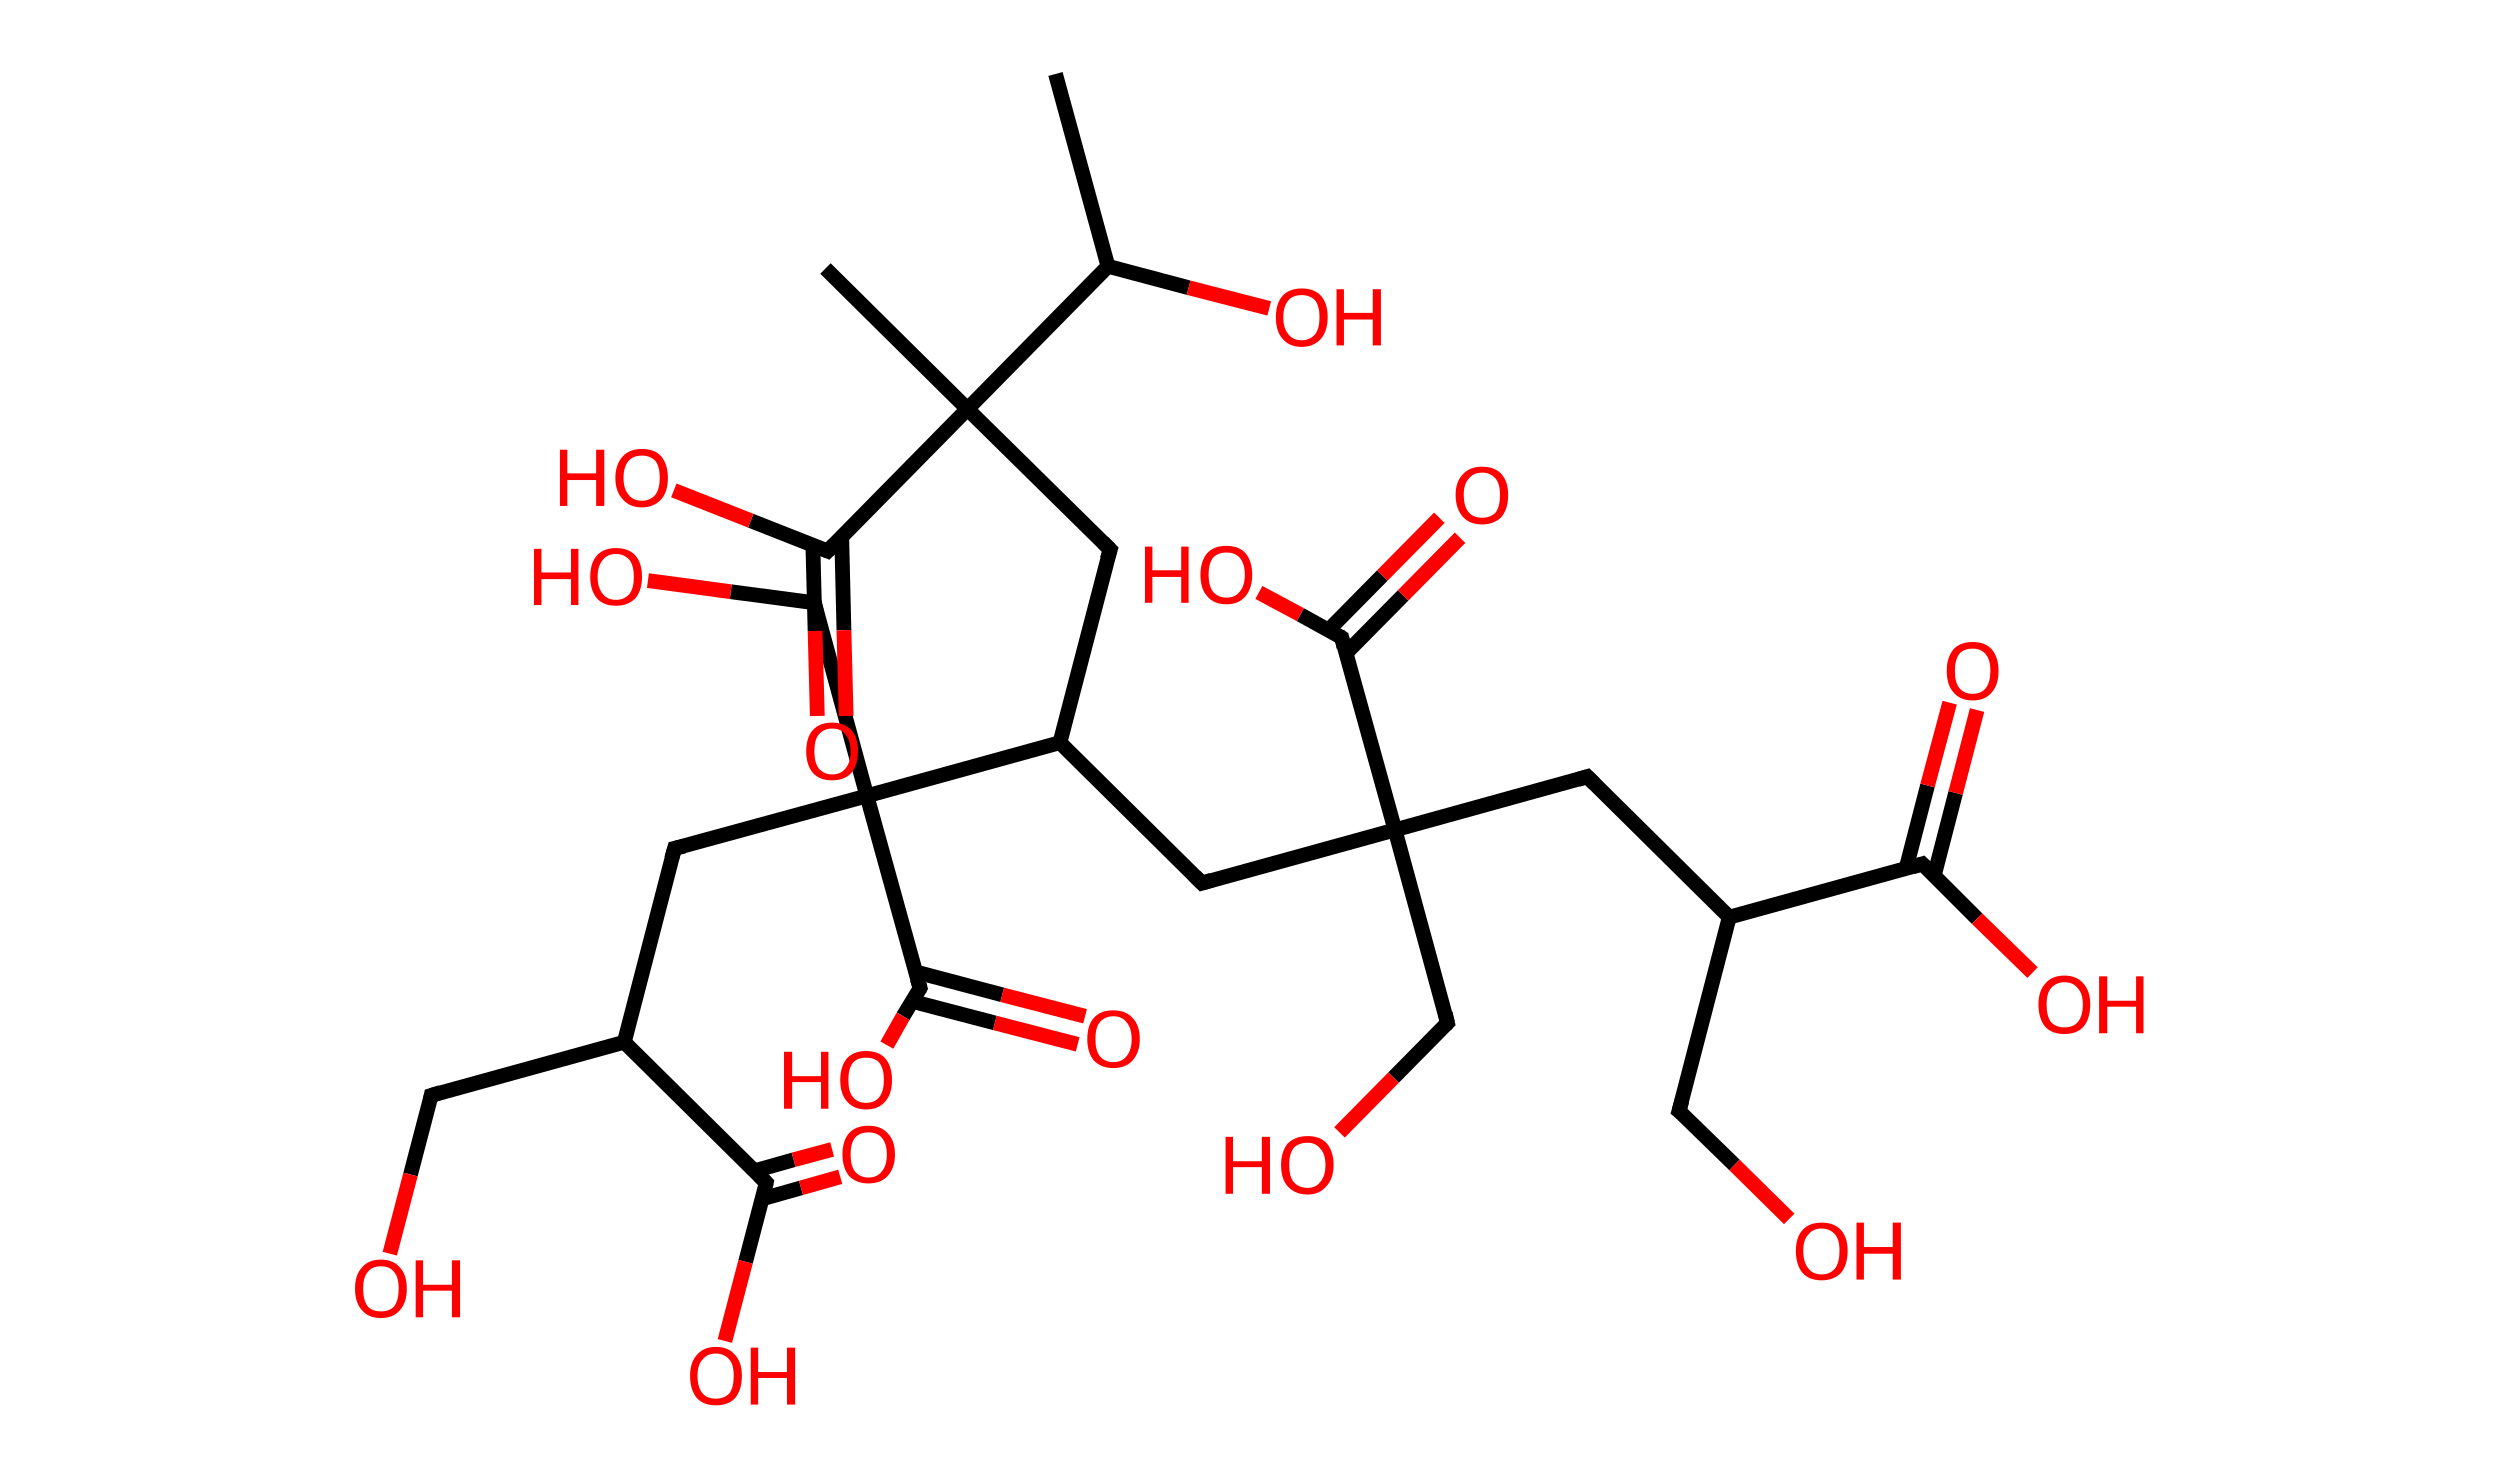 <?xml version='1.0' encoding='ASCII' standalone='yes'?>
<svg xmlns="http://www.w3.org/2000/svg" xmlns:rdkit="http://www.rdkit.org/xml" xmlns:xlink="http://www.w3.org/1999/xlink" version="1.1" baseProfile="full" xml:space="preserve" width="338px" height="200px" viewBox="0 0 338 200">
<!-- END OF HEADER -->
<rect style="opacity:1.0;fill:#FFFFFF;stroke:none" width="338.0" height="200.0" x="0.0" y="0.0"> </rect>
<path class="bond-0 atom-0 atom-1" d="M 142.7,10.0 L 149.8,36.0" style="fill:none;fill-rule:evenodd;stroke:#000000;stroke-width:2.0px;stroke-linecap:butt;stroke-linejoin:miter;stroke-opacity:1"/>
<path class="bond-1 atom-1 atom-2" d="M 149.8,36.0 L 160.7,38.9" style="fill:none;fill-rule:evenodd;stroke:#000000;stroke-width:2.0px;stroke-linecap:butt;stroke-linejoin:miter;stroke-opacity:1"/>
<path class="bond-1 atom-1 atom-2" d="M 160.7,38.9 L 171.6,41.7" style="fill:none;fill-rule:evenodd;stroke:#FF0000;stroke-width:2.0px;stroke-linecap:butt;stroke-linejoin:miter;stroke-opacity:1"/>
<path class="bond-2 atom-1 atom-3" d="M 149.8,36.0 L 130.8,55.3" style="fill:none;fill-rule:evenodd;stroke:#000000;stroke-width:2.0px;stroke-linecap:butt;stroke-linejoin:miter;stroke-opacity:1"/>
<path class="bond-3 atom-3 atom-4" d="M 130.8,55.3 L 111.6,36.3" style="fill:none;fill-rule:evenodd;stroke:#000000;stroke-width:2.0px;stroke-linecap:butt;stroke-linejoin:miter;stroke-opacity:1"/>
<path class="bond-4 atom-3 atom-5" d="M 130.8,55.3 L 150.1,74.3" style="fill:none;fill-rule:evenodd;stroke:#000000;stroke-width:2.0px;stroke-linecap:butt;stroke-linejoin:miter;stroke-opacity:1"/>
<path class="bond-5 atom-5 atom-6" d="M 150.1,74.3 L 143.3,100.4" style="fill:none;fill-rule:evenodd;stroke:#000000;stroke-width:2.0px;stroke-linecap:butt;stroke-linejoin:miter;stroke-opacity:1"/>
<path class="bond-6 atom-6 atom-7" d="M 143.3,100.4 L 162.5,119.4" style="fill:none;fill-rule:evenodd;stroke:#000000;stroke-width:2.0px;stroke-linecap:butt;stroke-linejoin:miter;stroke-opacity:1"/>
<path class="bond-7 atom-7 atom-8" d="M 162.5,119.4 L 188.6,112.2" style="fill:none;fill-rule:evenodd;stroke:#000000;stroke-width:2.0px;stroke-linecap:butt;stroke-linejoin:miter;stroke-opacity:1"/>
<path class="bond-8 atom-8 atom-9" d="M 188.6,112.2 L 195.7,138.3" style="fill:none;fill-rule:evenodd;stroke:#000000;stroke-width:2.0px;stroke-linecap:butt;stroke-linejoin:miter;stroke-opacity:1"/>
<path class="bond-9 atom-9 atom-10" d="M 195.7,138.3 L 188.4,145.7" style="fill:none;fill-rule:evenodd;stroke:#000000;stroke-width:2.0px;stroke-linecap:butt;stroke-linejoin:miter;stroke-opacity:1"/>
<path class="bond-9 atom-9 atom-10" d="M 188.4,145.7 L 181.1,153.1" style="fill:none;fill-rule:evenodd;stroke:#FF0000;stroke-width:2.0px;stroke-linecap:butt;stroke-linejoin:miter;stroke-opacity:1"/>
<path class="bond-10 atom-8 atom-11" d="M 188.6,112.2 L 214.6,105.0" style="fill:none;fill-rule:evenodd;stroke:#000000;stroke-width:2.0px;stroke-linecap:butt;stroke-linejoin:miter;stroke-opacity:1"/>
<path class="bond-11 atom-11 atom-12" d="M 214.6,105.0 L 233.8,124.0" style="fill:none;fill-rule:evenodd;stroke:#000000;stroke-width:2.0px;stroke-linecap:butt;stroke-linejoin:miter;stroke-opacity:1"/>
<path class="bond-12 atom-12 atom-13" d="M 233.8,124.0 L 227.0,150.2" style="fill:none;fill-rule:evenodd;stroke:#000000;stroke-width:2.0px;stroke-linecap:butt;stroke-linejoin:miter;stroke-opacity:1"/>
<path class="bond-13 atom-13 atom-14" d="M 227.0,150.2 L 234.5,157.5" style="fill:none;fill-rule:evenodd;stroke:#000000;stroke-width:2.0px;stroke-linecap:butt;stroke-linejoin:miter;stroke-opacity:1"/>
<path class="bond-13 atom-13 atom-14" d="M 234.5,157.5 L 241.9,164.8" style="fill:none;fill-rule:evenodd;stroke:#FF0000;stroke-width:2.0px;stroke-linecap:butt;stroke-linejoin:miter;stroke-opacity:1"/>
<path class="bond-14 atom-12 atom-15" d="M 233.8,124.0 L 259.9,116.8" style="fill:none;fill-rule:evenodd;stroke:#000000;stroke-width:2.0px;stroke-linecap:butt;stroke-linejoin:miter;stroke-opacity:1"/>
<path class="bond-15 atom-15 atom-16" d="M 261.5,118.4 L 264.4,107.2" style="fill:none;fill-rule:evenodd;stroke:#000000;stroke-width:2.0px;stroke-linecap:butt;stroke-linejoin:miter;stroke-opacity:1"/>
<path class="bond-15 atom-15 atom-16" d="M 264.4,107.2 L 267.3,96.0" style="fill:none;fill-rule:evenodd;stroke:#FF0000;stroke-width:2.0px;stroke-linecap:butt;stroke-linejoin:miter;stroke-opacity:1"/>
<path class="bond-15 atom-15 atom-16" d="M 257.7,117.4 L 260.6,106.2" style="fill:none;fill-rule:evenodd;stroke:#000000;stroke-width:2.0px;stroke-linecap:butt;stroke-linejoin:miter;stroke-opacity:1"/>
<path class="bond-15 atom-15 atom-16" d="M 260.6,106.2 L 263.6,95.0" style="fill:none;fill-rule:evenodd;stroke:#FF0000;stroke-width:2.0px;stroke-linecap:butt;stroke-linejoin:miter;stroke-opacity:1"/>
<path class="bond-16 atom-15 atom-17" d="M 259.9,116.8 L 267.3,124.2" style="fill:none;fill-rule:evenodd;stroke:#000000;stroke-width:2.0px;stroke-linecap:butt;stroke-linejoin:miter;stroke-opacity:1"/>
<path class="bond-16 atom-15 atom-17" d="M 267.3,124.2 L 274.8,131.5" style="fill:none;fill-rule:evenodd;stroke:#FF0000;stroke-width:2.0px;stroke-linecap:butt;stroke-linejoin:miter;stroke-opacity:1"/>
<path class="bond-17 atom-8 atom-18" d="M 188.6,112.2 L 181.4,86.2" style="fill:none;fill-rule:evenodd;stroke:#000000;stroke-width:2.0px;stroke-linecap:butt;stroke-linejoin:miter;stroke-opacity:1"/>
<path class="bond-18 atom-18 atom-19" d="M 182.0,88.3 L 189.7,80.5" style="fill:none;fill-rule:evenodd;stroke:#000000;stroke-width:2.0px;stroke-linecap:butt;stroke-linejoin:miter;stroke-opacity:1"/>
<path class="bond-18 atom-18 atom-19" d="M 189.7,80.5 L 197.4,72.7" style="fill:none;fill-rule:evenodd;stroke:#FF0000;stroke-width:2.0px;stroke-linecap:butt;stroke-linejoin:miter;stroke-opacity:1"/>
<path class="bond-18 atom-18 atom-19" d="M 179.6,85.2 L 186.9,77.8" style="fill:none;fill-rule:evenodd;stroke:#000000;stroke-width:2.0px;stroke-linecap:butt;stroke-linejoin:miter;stroke-opacity:1"/>
<path class="bond-18 atom-18 atom-19" d="M 186.9,77.8 L 194.6,70.0" style="fill:none;fill-rule:evenodd;stroke:#FF0000;stroke-width:2.0px;stroke-linecap:butt;stroke-linejoin:miter;stroke-opacity:1"/>
<path class="bond-19 atom-18 atom-20" d="M 181.4,86.2 L 175.8,83.1" style="fill:none;fill-rule:evenodd;stroke:#000000;stroke-width:2.0px;stroke-linecap:butt;stroke-linejoin:miter;stroke-opacity:1"/>
<path class="bond-19 atom-18 atom-20" d="M 175.8,83.1 L 170.2,80.1" style="fill:none;fill-rule:evenodd;stroke:#FF0000;stroke-width:2.0px;stroke-linecap:butt;stroke-linejoin:miter;stroke-opacity:1"/>
<path class="bond-20 atom-6 atom-21" d="M 143.3,100.4 L 117.2,107.6" style="fill:none;fill-rule:evenodd;stroke:#000000;stroke-width:2.0px;stroke-linecap:butt;stroke-linejoin:miter;stroke-opacity:1"/>
<path class="bond-21 atom-21 atom-22" d="M 117.2,107.6 L 110.1,81.5" style="fill:none;fill-rule:evenodd;stroke:#000000;stroke-width:2.0px;stroke-linecap:butt;stroke-linejoin:miter;stroke-opacity:1"/>
<path class="bond-22 atom-22 atom-23" d="M 110.1,81.5 L 98.8,80.0" style="fill:none;fill-rule:evenodd;stroke:#000000;stroke-width:2.0px;stroke-linecap:butt;stroke-linejoin:miter;stroke-opacity:1"/>
<path class="bond-22 atom-22 atom-23" d="M 98.8,80.0 L 87.6,78.5" style="fill:none;fill-rule:evenodd;stroke:#FF0000;stroke-width:2.0px;stroke-linecap:butt;stroke-linejoin:miter;stroke-opacity:1"/>
<path class="bond-23 atom-21 atom-24" d="M 117.2,107.6 L 91.2,114.7" style="fill:none;fill-rule:evenodd;stroke:#000000;stroke-width:2.0px;stroke-linecap:butt;stroke-linejoin:miter;stroke-opacity:1"/>
<path class="bond-24 atom-24 atom-25" d="M 91.2,114.7 L 84.4,140.9" style="fill:none;fill-rule:evenodd;stroke:#000000;stroke-width:2.0px;stroke-linecap:butt;stroke-linejoin:miter;stroke-opacity:1"/>
<path class="bond-25 atom-25 atom-26" d="M 84.4,140.9 L 58.3,148.1" style="fill:none;fill-rule:evenodd;stroke:#000000;stroke-width:2.0px;stroke-linecap:butt;stroke-linejoin:miter;stroke-opacity:1"/>
<path class="bond-26 atom-26 atom-27" d="M 58.3,148.1 L 55.5,158.8" style="fill:none;fill-rule:evenodd;stroke:#000000;stroke-width:2.0px;stroke-linecap:butt;stroke-linejoin:miter;stroke-opacity:1"/>
<path class="bond-26 atom-26 atom-27" d="M 55.5,158.8 L 52.7,169.5" style="fill:none;fill-rule:evenodd;stroke:#FF0000;stroke-width:2.0px;stroke-linecap:butt;stroke-linejoin:miter;stroke-opacity:1"/>
<path class="bond-27 atom-25 atom-28" d="M 84.4,140.9 L 103.6,159.9" style="fill:none;fill-rule:evenodd;stroke:#000000;stroke-width:2.0px;stroke-linecap:butt;stroke-linejoin:miter;stroke-opacity:1"/>
<path class="bond-28 atom-28 atom-29" d="M 103.0,162.1 L 108.3,160.6" style="fill:none;fill-rule:evenodd;stroke:#000000;stroke-width:2.0px;stroke-linecap:butt;stroke-linejoin:miter;stroke-opacity:1"/>
<path class="bond-28 atom-28 atom-29" d="M 108.3,160.6 L 113.6,159.1" style="fill:none;fill-rule:evenodd;stroke:#FF0000;stroke-width:2.0px;stroke-linecap:butt;stroke-linejoin:miter;stroke-opacity:1"/>
<path class="bond-28 atom-28 atom-29" d="M 102.0,158.3 L 107.3,156.8" style="fill:none;fill-rule:evenodd;stroke:#000000;stroke-width:2.0px;stroke-linecap:butt;stroke-linejoin:miter;stroke-opacity:1"/>
<path class="bond-28 atom-28 atom-29" d="M 107.3,156.8 L 112.5,155.4" style="fill:none;fill-rule:evenodd;stroke:#FF0000;stroke-width:2.0px;stroke-linecap:butt;stroke-linejoin:miter;stroke-opacity:1"/>
<path class="bond-29 atom-28 atom-30" d="M 103.6,159.9 L 100.8,170.6" style="fill:none;fill-rule:evenodd;stroke:#000000;stroke-width:2.0px;stroke-linecap:butt;stroke-linejoin:miter;stroke-opacity:1"/>
<path class="bond-29 atom-28 atom-30" d="M 100.8,170.6 L 98.0,181.3" style="fill:none;fill-rule:evenodd;stroke:#FF0000;stroke-width:2.0px;stroke-linecap:butt;stroke-linejoin:miter;stroke-opacity:1"/>
<path class="bond-30 atom-21 atom-31" d="M 117.2,107.6 L 124.4,133.6" style="fill:none;fill-rule:evenodd;stroke:#000000;stroke-width:2.0px;stroke-linecap:butt;stroke-linejoin:miter;stroke-opacity:1"/>
<path class="bond-31 atom-31 atom-32" d="M 123.4,135.4 L 134.5,138.3" style="fill:none;fill-rule:evenodd;stroke:#000000;stroke-width:2.0px;stroke-linecap:butt;stroke-linejoin:miter;stroke-opacity:1"/>
<path class="bond-31 atom-31 atom-32" d="M 134.5,138.3 L 145.7,141.2" style="fill:none;fill-rule:evenodd;stroke:#FF0000;stroke-width:2.0px;stroke-linecap:butt;stroke-linejoin:miter;stroke-opacity:1"/>
<path class="bond-31 atom-31 atom-32" d="M 123.8,131.4 L 135.5,134.5" style="fill:none;fill-rule:evenodd;stroke:#000000;stroke-width:2.0px;stroke-linecap:butt;stroke-linejoin:miter;stroke-opacity:1"/>
<path class="bond-31 atom-31 atom-32" d="M 135.5,134.5 L 146.7,137.4" style="fill:none;fill-rule:evenodd;stroke:#FF0000;stroke-width:2.0px;stroke-linecap:butt;stroke-linejoin:miter;stroke-opacity:1"/>
<path class="bond-32 atom-31 atom-33" d="M 124.4,133.6 L 122.1,137.4" style="fill:none;fill-rule:evenodd;stroke:#000000;stroke-width:2.0px;stroke-linecap:butt;stroke-linejoin:miter;stroke-opacity:1"/>
<path class="bond-32 atom-31 atom-33" d="M 122.1,137.4 L 119.9,141.3" style="fill:none;fill-rule:evenodd;stroke:#FF0000;stroke-width:2.0px;stroke-linecap:butt;stroke-linejoin:miter;stroke-opacity:1"/>
<path class="bond-33 atom-3 atom-34" d="M 130.8,55.3 L 111.9,74.5" style="fill:none;fill-rule:evenodd;stroke:#000000;stroke-width:2.0px;stroke-linecap:butt;stroke-linejoin:miter;stroke-opacity:1"/>
<path class="bond-34 atom-34 atom-35" d="M 109.9,73.7 L 110.2,85.3" style="fill:none;fill-rule:evenodd;stroke:#000000;stroke-width:2.0px;stroke-linecap:butt;stroke-linejoin:miter;stroke-opacity:1"/>
<path class="bond-34 atom-34 atom-35" d="M 110.2,85.3 L 110.5,96.8" style="fill:none;fill-rule:evenodd;stroke:#FF0000;stroke-width:2.0px;stroke-linecap:butt;stroke-linejoin:miter;stroke-opacity:1"/>
<path class="bond-34 atom-34 atom-35" d="M 113.8,72.6 L 114.1,85.2" style="fill:none;fill-rule:evenodd;stroke:#000000;stroke-width:2.0px;stroke-linecap:butt;stroke-linejoin:miter;stroke-opacity:1"/>
<path class="bond-34 atom-34 atom-35" d="M 114.1,85.2 L 114.4,96.8" style="fill:none;fill-rule:evenodd;stroke:#FF0000;stroke-width:2.0px;stroke-linecap:butt;stroke-linejoin:miter;stroke-opacity:1"/>
<path class="bond-35 atom-34 atom-36" d="M 111.9,74.5 L 101.5,70.4" style="fill:none;fill-rule:evenodd;stroke:#000000;stroke-width:2.0px;stroke-linecap:butt;stroke-linejoin:miter;stroke-opacity:1"/>
<path class="bond-35 atom-34 atom-36" d="M 101.5,70.4 L 91.1,66.3" style="fill:none;fill-rule:evenodd;stroke:#FF0000;stroke-width:2.0px;stroke-linecap:butt;stroke-linejoin:miter;stroke-opacity:1"/>
<path d="M 149.1,73.3 L 150.1,74.3 L 149.7,75.6" style="fill:none;stroke:#000000;stroke-width:2.0px;stroke-linecap:butt;stroke-linejoin:miter;stroke-opacity:1;"/>
<path d="M 161.5,118.4 L 162.5,119.4 L 163.8,119.0" style="fill:none;stroke:#000000;stroke-width:2.0px;stroke-linecap:butt;stroke-linejoin:miter;stroke-opacity:1;"/>
<path d="M 195.4,137.0 L 195.7,138.3 L 195.4,138.6" style="fill:none;stroke:#000000;stroke-width:2.0px;stroke-linecap:butt;stroke-linejoin:miter;stroke-opacity:1;"/>
<path d="M 213.3,105.4 L 214.6,105.0 L 215.6,106.0" style="fill:none;stroke:#000000;stroke-width:2.0px;stroke-linecap:butt;stroke-linejoin:miter;stroke-opacity:1;"/>
<path d="M 227.4,148.8 L 227.0,150.2 L 227.4,150.5" style="fill:none;stroke:#000000;stroke-width:2.0px;stroke-linecap:butt;stroke-linejoin:miter;stroke-opacity:1;"/>
<path d="M 258.6,117.2 L 259.9,116.8 L 260.3,117.2" style="fill:none;stroke:#000000;stroke-width:2.0px;stroke-linecap:butt;stroke-linejoin:miter;stroke-opacity:1;"/>
<path d="M 181.7,87.5 L 181.4,86.2 L 181.1,86.0" style="fill:none;stroke:#000000;stroke-width:2.0px;stroke-linecap:butt;stroke-linejoin:miter;stroke-opacity:1;"/>
<path d="M 110.4,82.8 L 110.1,81.5 L 109.5,81.5" style="fill:none;stroke:#000000;stroke-width:2.0px;stroke-linecap:butt;stroke-linejoin:miter;stroke-opacity:1;"/>
<path d="M 92.5,114.4 L 91.2,114.7 L 90.8,116.1" style="fill:none;stroke:#000000;stroke-width:2.0px;stroke-linecap:butt;stroke-linejoin:miter;stroke-opacity:1;"/>
<path d="M 59.6,147.7 L 58.3,148.1 L 58.2,148.6" style="fill:none;stroke:#000000;stroke-width:2.0px;stroke-linecap:butt;stroke-linejoin:miter;stroke-opacity:1;"/>
<path d="M 102.6,158.9 L 103.6,159.9 L 103.5,160.4" style="fill:none;stroke:#000000;stroke-width:2.0px;stroke-linecap:butt;stroke-linejoin:miter;stroke-opacity:1;"/>
<path d="M 124.0,132.3 L 124.4,133.6 L 124.3,133.8" style="fill:none;stroke:#000000;stroke-width:2.0px;stroke-linecap:butt;stroke-linejoin:miter;stroke-opacity:1;"/>
<path d="M 112.8,73.6 L 111.9,74.5 L 111.4,74.3" style="fill:none;stroke:#000000;stroke-width:2.0px;stroke-linecap:butt;stroke-linejoin:miter;stroke-opacity:1;"/>
<path class="atom-2" d="M 172.5 42.9 Q 172.5 41.0, 173.4 40.0 Q 174.3 39.0, 176.0 39.0 Q 177.7 39.0, 178.6 40.0 Q 179.5 41.0, 179.5 42.9 Q 179.5 44.7, 178.6 45.8 Q 177.6 46.9, 176.0 46.9 Q 174.3 46.9, 173.4 45.8 Q 172.5 44.8, 172.5 42.9 M 176.0 46.0 Q 177.1 46.0, 177.8 45.2 Q 178.4 44.4, 178.4 42.9 Q 178.4 41.4, 177.8 40.6 Q 177.1 39.9, 176.0 39.9 Q 174.8 39.9, 174.2 40.6 Q 173.5 41.4, 173.5 42.9 Q 173.5 44.4, 174.2 45.2 Q 174.8 46.0, 176.0 46.0 " fill="#FF0000"/>
<path class="atom-2" d="M 180.7 39.1 L 181.7 39.1 L 181.7 42.3 L 185.6 42.3 L 185.6 39.1 L 186.7 39.1 L 186.7 46.7 L 185.6 46.7 L 185.6 43.2 L 181.7 43.2 L 181.7 46.7 L 180.7 46.7 L 180.7 39.1 " fill="#FF0000"/>
<path class="atom-10" d="M 165.7 153.7 L 166.7 153.7 L 166.7 157.0 L 170.6 157.0 L 170.6 153.7 L 171.7 153.7 L 171.7 161.4 L 170.6 161.4 L 170.6 157.8 L 166.7 157.8 L 166.7 161.4 L 165.7 161.4 L 165.7 153.7 " fill="#FF0000"/>
<path class="atom-10" d="M 173.2 157.5 Q 173.2 155.7, 174.1 154.6 Q 175.1 153.6, 176.8 153.6 Q 178.5 153.6, 179.4 154.6 Q 180.3 155.7, 180.3 157.5 Q 180.3 159.4, 179.3 160.4 Q 178.4 161.5, 176.8 161.5 Q 175.1 161.5, 174.1 160.4 Q 173.2 159.4, 173.2 157.5 M 176.8 160.6 Q 177.9 160.6, 178.5 159.8 Q 179.2 159.0, 179.2 157.5 Q 179.2 156.0, 178.5 155.3 Q 177.9 154.5, 176.8 154.5 Q 175.6 154.5, 174.9 155.2 Q 174.3 156.0, 174.3 157.5 Q 174.3 159.1, 174.9 159.8 Q 175.6 160.6, 176.8 160.6 " fill="#FF0000"/>
<path class="atom-14" d="M 242.8 169.1 Q 242.8 167.3, 243.7 166.3 Q 244.6 165.3, 246.3 165.3 Q 248.0 165.3, 248.9 166.3 Q 249.8 167.3, 249.8 169.1 Q 249.8 171.0, 248.9 172.1 Q 247.9 173.1, 246.3 173.1 Q 244.6 173.1, 243.7 172.1 Q 242.8 171.0, 242.8 169.1 M 246.3 172.3 Q 247.4 172.3, 248.1 171.5 Q 248.7 170.7, 248.7 169.1 Q 248.7 167.6, 248.1 166.9 Q 247.4 166.1, 246.3 166.1 Q 245.1 166.1, 244.5 166.9 Q 243.8 167.6, 243.8 169.1 Q 243.8 170.7, 244.5 171.5 Q 245.1 172.3, 246.3 172.3 " fill="#FF0000"/>
<path class="atom-14" d="M 251.0 165.3 L 252.0 165.3 L 252.0 168.6 L 255.9 168.6 L 255.9 165.3 L 257.0 165.3 L 257.0 173.0 L 255.9 173.0 L 255.9 169.5 L 252.0 169.5 L 252.0 173.0 L 251.0 173.0 L 251.0 165.3 " fill="#FF0000"/>
<path class="atom-16" d="M 263.2 90.7 Q 263.2 88.9, 264.1 87.8 Q 265.0 86.8, 266.7 86.8 Q 268.4 86.8, 269.3 87.8 Q 270.2 88.9, 270.2 90.7 Q 270.2 92.6, 269.3 93.6 Q 268.4 94.7, 266.7 94.7 Q 265.0 94.7, 264.1 93.6 Q 263.2 92.6, 263.2 90.7 M 266.7 93.8 Q 267.9 93.8, 268.5 93.0 Q 269.1 92.2, 269.1 90.7 Q 269.1 89.2, 268.5 88.5 Q 267.9 87.7, 266.7 87.7 Q 265.5 87.7, 264.9 88.4 Q 264.3 89.2, 264.3 90.7 Q 264.3 92.3, 264.9 93.0 Q 265.5 93.8, 266.7 93.8 " fill="#FF0000"/>
<path class="atom-17" d="M 275.6 135.8 Q 275.6 134.0, 276.5 133.0 Q 277.4 131.9, 279.1 131.9 Q 280.8 131.9, 281.7 133.0 Q 282.6 134.0, 282.6 135.8 Q 282.6 137.7, 281.7 138.8 Q 280.8 139.8, 279.1 139.8 Q 277.4 139.8, 276.5 138.8 Q 275.6 137.7, 275.6 135.8 M 279.1 138.9 Q 280.3 138.9, 280.9 138.2 Q 281.6 137.4, 281.6 135.8 Q 281.6 134.3, 280.9 133.6 Q 280.3 132.8, 279.1 132.8 Q 278.0 132.8, 277.3 133.6 Q 276.7 134.3, 276.7 135.8 Q 276.7 137.4, 277.3 138.2 Q 278.0 138.9, 279.1 138.9 " fill="#FF0000"/>
<path class="atom-17" d="M 283.8 132.0 L 284.9 132.0 L 284.9 135.3 L 288.8 135.3 L 288.8 132.0 L 289.8 132.0 L 289.8 139.7 L 288.8 139.7 L 288.8 136.1 L 284.9 136.1 L 284.9 139.7 L 283.8 139.7 L 283.8 132.0 " fill="#FF0000"/>
<path class="atom-19" d="M 196.8 66.9 Q 196.8 65.1, 197.8 64.1 Q 198.7 63.1, 200.4 63.1 Q 202.1 63.1, 203.0 64.1 Q 203.9 65.1, 203.9 66.9 Q 203.9 68.8, 203.0 69.9 Q 202.0 70.9, 200.4 70.9 Q 198.7 70.9, 197.8 69.9 Q 196.8 68.8, 196.8 66.9 M 200.4 70.0 Q 201.5 70.0, 202.2 69.3 Q 202.8 68.5, 202.8 66.9 Q 202.8 65.4, 202.2 64.7 Q 201.5 63.9, 200.4 63.9 Q 199.2 63.9, 198.6 64.7 Q 197.9 65.4, 197.9 66.9 Q 197.9 68.5, 198.6 69.3 Q 199.2 70.0, 200.4 70.0 " fill="#FF0000"/>
<path class="atom-20" d="M 154.8 73.9 L 155.8 73.9 L 155.8 77.1 L 159.7 77.1 L 159.7 73.9 L 160.7 73.9 L 160.7 81.5 L 159.7 81.5 L 159.7 78.0 L 155.8 78.0 L 155.8 81.5 L 154.8 81.5 L 154.8 73.9 " fill="#FF0000"/>
<path class="atom-20" d="M 162.3 77.7 Q 162.3 75.9, 163.2 74.8 Q 164.1 73.8, 165.8 73.8 Q 167.5 73.8, 168.4 74.8 Q 169.3 75.9, 169.3 77.7 Q 169.3 79.5, 168.4 80.6 Q 167.5 81.7, 165.8 81.7 Q 164.1 81.7, 163.2 80.6 Q 162.3 79.6, 162.3 77.7 M 165.8 80.8 Q 167.0 80.8, 167.6 80.0 Q 168.3 79.2, 168.3 77.7 Q 168.3 76.2, 167.6 75.4 Q 167.0 74.7, 165.8 74.7 Q 164.7 74.7, 164.0 75.4 Q 163.4 76.2, 163.4 77.7 Q 163.4 79.2, 164.0 80.0 Q 164.7 80.8, 165.8 80.8 " fill="#FF0000"/>
<path class="atom-23" d="M 72.2 74.2 L 73.2 74.2 L 73.2 77.4 L 77.2 77.4 L 77.2 74.2 L 78.2 74.2 L 78.2 81.8 L 77.2 81.8 L 77.2 78.3 L 73.2 78.3 L 73.2 81.8 L 72.2 81.8 L 72.2 74.2 " fill="#FF0000"/>
<path class="atom-23" d="M 79.8 78.0 Q 79.8 76.1, 80.7 75.1 Q 81.6 74.1, 83.3 74.1 Q 85.0 74.1, 85.9 75.1 Q 86.8 76.1, 86.8 78.0 Q 86.8 79.8, 85.9 80.9 Q 84.9 81.9, 83.3 81.9 Q 81.6 81.9, 80.7 80.9 Q 79.8 79.8, 79.8 78.0 M 83.3 81.1 Q 84.4 81.1, 85.1 80.3 Q 85.7 79.5, 85.7 78.0 Q 85.7 76.5, 85.1 75.7 Q 84.4 74.9, 83.3 74.9 Q 82.1 74.9, 81.5 75.7 Q 80.8 76.5, 80.8 78.0 Q 80.8 79.5, 81.5 80.3 Q 82.1 81.1, 83.3 81.1 " fill="#FF0000"/>
<path class="atom-27" d="M 48.0 174.2 Q 48.0 172.4, 48.9 171.4 Q 49.8 170.3, 51.5 170.3 Q 53.2 170.3, 54.1 171.4 Q 55.0 172.4, 55.0 174.2 Q 55.0 176.1, 54.1 177.1 Q 53.2 178.2, 51.5 178.2 Q 49.8 178.2, 48.9 177.1 Q 48.0 176.1, 48.0 174.2 M 51.5 177.3 Q 52.7 177.3, 53.3 176.6 Q 53.9 175.8, 53.9 174.2 Q 53.9 172.7, 53.3 172.0 Q 52.7 171.2, 51.5 171.2 Q 50.3 171.2, 49.7 172.0 Q 49.1 172.7, 49.1 174.2 Q 49.1 175.8, 49.7 176.6 Q 50.3 177.3, 51.5 177.3 " fill="#FF0000"/>
<path class="atom-27" d="M 56.2 170.4 L 57.2 170.4 L 57.2 173.7 L 61.1 173.7 L 61.1 170.4 L 62.2 170.4 L 62.2 178.1 L 61.1 178.1 L 61.1 174.5 L 57.2 174.5 L 57.2 178.1 L 56.2 178.1 L 56.2 170.4 " fill="#FF0000"/>
<path class="atom-29" d="M 113.9 156.1 Q 113.9 154.2, 114.8 153.2 Q 115.7 152.2, 117.4 152.2 Q 119.1 152.2, 120.0 153.2 Q 121.0 154.2, 121.0 156.1 Q 121.0 157.9, 120.0 159.0 Q 119.1 160.0, 117.4 160.0 Q 115.8 160.0, 114.8 159.0 Q 113.9 157.9, 113.9 156.1 M 117.4 159.2 Q 118.6 159.2, 119.2 158.4 Q 119.9 157.6, 119.9 156.1 Q 119.9 154.6, 119.2 153.8 Q 118.6 153.1, 117.4 153.1 Q 116.3 153.1, 115.6 153.8 Q 115.0 154.6, 115.0 156.1 Q 115.0 157.6, 115.6 158.4 Q 116.3 159.2, 117.4 159.2 " fill="#FF0000"/>
<path class="atom-30" d="M 93.3 186.0 Q 93.3 184.2, 94.2 183.2 Q 95.1 182.1, 96.8 182.1 Q 98.5 182.1, 99.4 183.2 Q 100.3 184.2, 100.3 186.0 Q 100.3 187.9, 99.4 189.0 Q 98.5 190.0, 96.8 190.0 Q 95.1 190.0, 94.2 189.0 Q 93.3 187.9, 93.3 186.0 M 96.8 189.1 Q 97.9 189.1, 98.6 188.4 Q 99.2 187.6, 99.2 186.0 Q 99.2 184.5, 98.6 183.8 Q 97.9 183.0, 96.8 183.0 Q 95.6 183.0, 95.0 183.8 Q 94.3 184.5, 94.3 186.0 Q 94.3 187.6, 95.0 188.4 Q 95.6 189.1, 96.8 189.1 " fill="#FF0000"/>
<path class="atom-30" d="M 101.5 182.2 L 102.5 182.2 L 102.5 185.5 L 106.4 185.5 L 106.4 182.2 L 107.5 182.2 L 107.5 189.9 L 106.4 189.9 L 106.4 186.3 L 102.5 186.3 L 102.5 189.9 L 101.5 189.9 L 101.5 182.2 " fill="#FF0000"/>
<path class="atom-32" d="M 147.0 140.5 Q 147.0 138.6, 147.9 137.6 Q 148.8 136.6, 150.5 136.6 Q 152.2 136.6, 153.1 137.6 Q 154.1 138.6, 154.1 140.5 Q 154.1 142.3, 153.1 143.4 Q 152.2 144.4, 150.5 144.4 Q 148.9 144.4, 147.9 143.4 Q 147.0 142.3, 147.0 140.5 M 150.5 143.6 Q 151.7 143.6, 152.3 142.8 Q 153.0 142.0, 153.0 140.5 Q 153.0 139.0, 152.3 138.2 Q 151.7 137.4, 150.5 137.4 Q 149.4 137.4, 148.7 138.2 Q 148.1 138.9, 148.1 140.5 Q 148.1 142.0, 148.7 142.8 Q 149.4 143.6, 150.5 143.6 " fill="#FF0000"/>
<path class="atom-33" d="M 106.0 142.2 L 107.1 142.2 L 107.1 145.5 L 111.0 145.5 L 111.0 142.2 L 112.0 142.2 L 112.0 149.9 L 111.0 149.9 L 111.0 146.3 L 107.1 146.3 L 107.1 149.9 L 106.0 149.9 L 106.0 142.2 " fill="#FF0000"/>
<path class="atom-33" d="M 113.6 146.0 Q 113.6 144.2, 114.5 143.1 Q 115.4 142.1, 117.1 142.1 Q 118.8 142.1, 119.7 143.1 Q 120.6 144.2, 120.6 146.0 Q 120.6 147.9, 119.7 148.9 Q 118.8 150.0, 117.1 150.0 Q 115.4 150.0, 114.5 148.9 Q 113.6 147.9, 113.6 146.0 M 117.1 149.1 Q 118.3 149.1, 118.9 148.3 Q 119.5 147.5, 119.5 146.0 Q 119.5 144.5, 118.9 143.7 Q 118.3 143.0, 117.1 143.0 Q 115.9 143.0, 115.3 143.7 Q 114.7 144.5, 114.7 146.0 Q 114.7 147.6, 115.3 148.3 Q 115.9 149.1, 117.1 149.1 " fill="#FF0000"/>
<path class="atom-35" d="M 109.0 101.6 Q 109.0 99.7, 109.9 98.7 Q 110.8 97.7, 112.5 97.7 Q 114.2 97.7, 115.1 98.7 Q 116.0 99.7, 116.0 101.6 Q 116.0 103.4, 115.1 104.5 Q 114.2 105.5, 112.5 105.5 Q 110.8 105.5, 109.9 104.5 Q 109.0 103.4, 109.0 101.6 M 112.5 104.7 Q 113.7 104.7, 114.3 103.9 Q 115.0 103.1, 115.0 101.6 Q 115.0 100.1, 114.3 99.3 Q 113.7 98.5, 112.5 98.5 Q 111.4 98.5, 110.7 99.3 Q 110.1 100.0, 110.1 101.6 Q 110.1 103.1, 110.7 103.9 Q 111.4 104.7, 112.5 104.7 " fill="#FF0000"/>
<path class="atom-36" d="M 75.7 60.8 L 76.7 60.8 L 76.7 64.0 L 80.6 64.0 L 80.6 60.8 L 81.7 60.8 L 81.7 68.4 L 80.6 68.4 L 80.6 64.9 L 76.7 64.9 L 76.7 68.4 L 75.7 68.4 L 75.7 60.8 " fill="#FF0000"/>
<path class="atom-36" d="M 83.2 64.6 Q 83.2 62.8, 84.2 61.7 Q 85.1 60.7, 86.8 60.7 Q 88.5 60.7, 89.4 61.7 Q 90.3 62.8, 90.3 64.6 Q 90.3 66.5, 89.4 67.5 Q 88.4 68.6, 86.8 68.6 Q 85.1 68.6, 84.2 67.5 Q 83.2 66.5, 83.2 64.6 M 86.8 67.7 Q 87.9 67.7, 88.6 66.9 Q 89.2 66.1, 89.2 64.6 Q 89.2 63.1, 88.6 62.3 Q 87.9 61.6, 86.8 61.6 Q 85.6 61.6, 85.0 62.3 Q 84.3 63.1, 84.3 64.6 Q 84.3 66.1, 85.0 66.9 Q 85.6 67.7, 86.8 67.7 " fill="#FF0000"/>
</svg>

